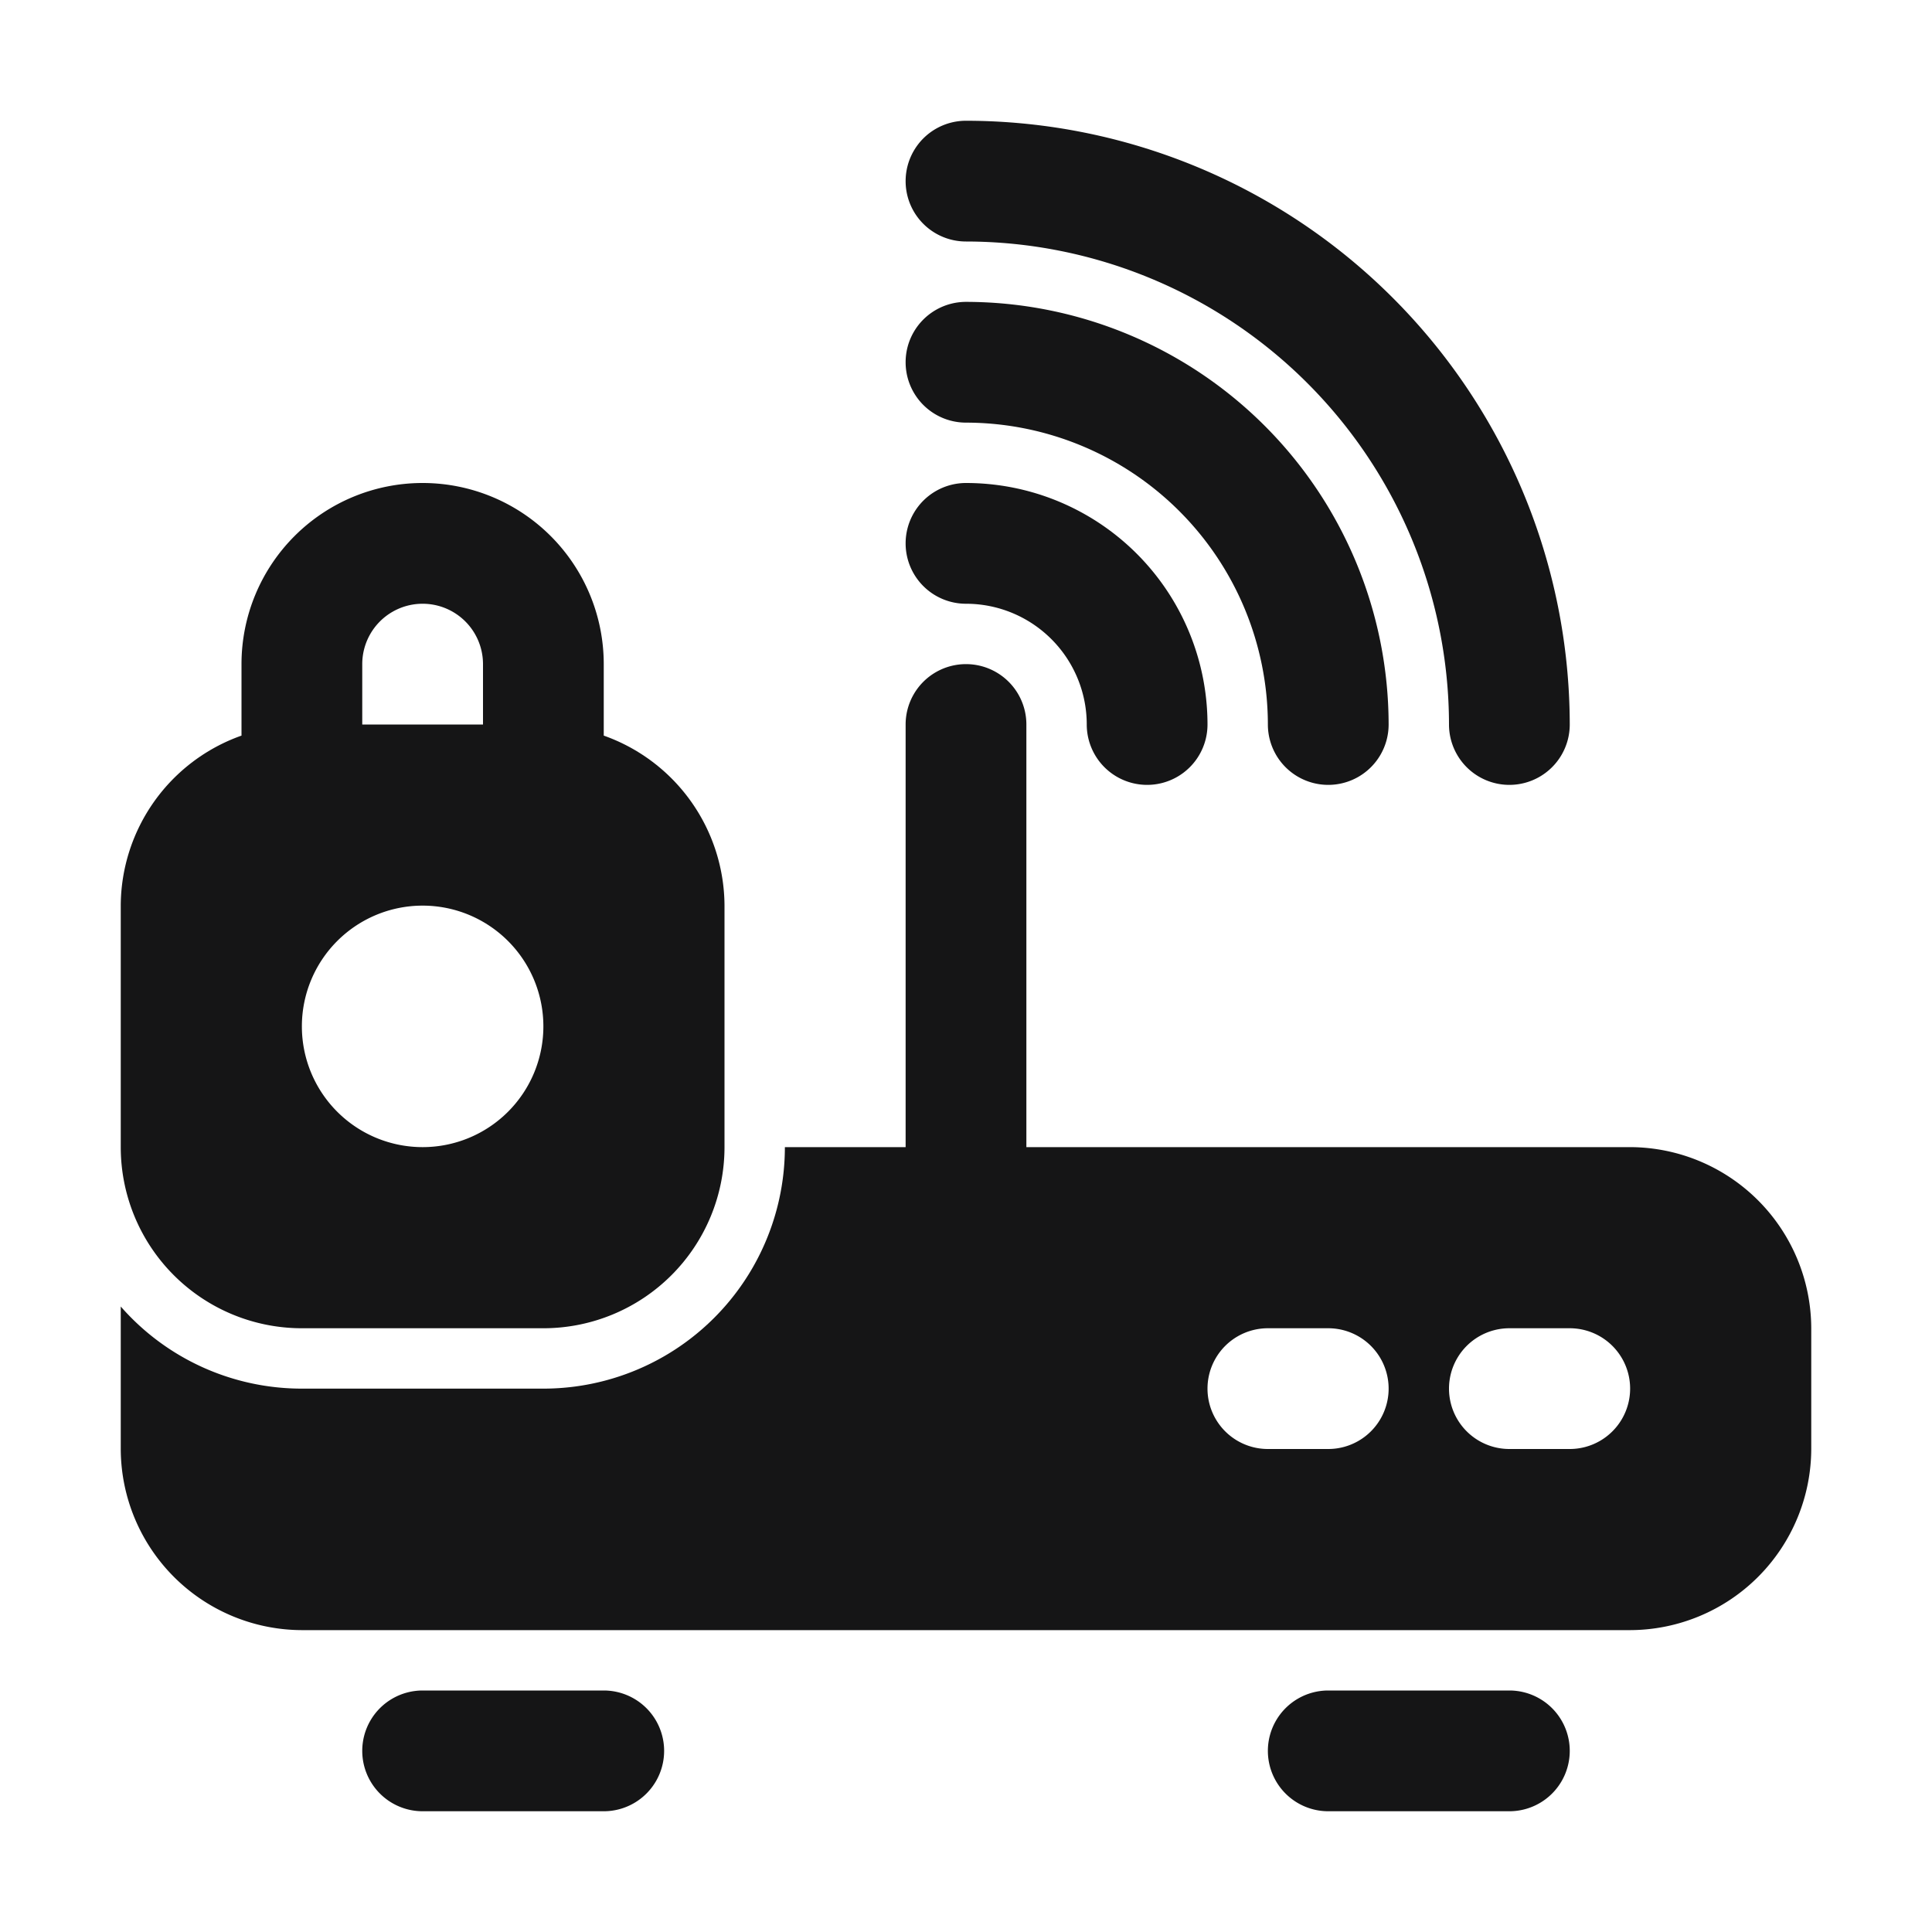 <svg xmlns="http://www.w3.org/2000/svg" viewBox="0 0 32 32"><title>Artboard-6</title><g id="Router_Lock" data-name="Router Lock"><path d="M27,19H17V12a1,1,0,0,0-2,0v7H13a4,4,0,0,1-4,4H5a3.984,3.984,0,0,1-3-1.36V24a3.009,3.009,0,0,0,3,3H27a3.009,3.009,0,0,0,3-3V22A3.009,3.009,0,0,0,27,19Zm-5,5H21a1,1,0,0,1,0-2h1a1,1,0,0,1,0,2Zm4,0H25a1,1,0,0,1,0-2h1a1,1,0,0,1,0,2Z" style="fill:#151516"/><path d="M16,10a2,2,0,0,1,2,2,1,1,0,0,0,2,0,4,4,0,0,0-4-4,1,1,0,0,0,0,2Z" style="fill:#151516"/><path d="M16,7a5.006,5.006,0,0,1,5,5,1,1,0,0,0,2,0,7.008,7.008,0,0,0-7-7,1,1,0,0,0,0,2Z" style="fill:#151516"/><path d="M16,4a8.009,8.009,0,0,1,8,8,1,1,0,0,0,2,0A10.011,10.011,0,0,0,16,2a1,1,0,0,0,0,2Z" style="fill:#151516"/><path d="M10,28H7a1,1,0,0,0,0,2h3a1,1,0,0,0,0-2Z" style="fill:#151516"/><path d="M25,28H22a1,1,0,0,0,0,2h3a1,1,0,0,0,0-2Z" style="fill:#151516"/><path d="M5,22H9a3,3,0,0,0,3-3V15a3,3,0,0,0-2-2.816V11a3,3,0,0,0-6,0v1.184A3,3,0,0,0,2,15v4A3,3,0,0,0,5,22Zm2-3a2,2,0,1,1,2-2A2,2,0,0,1,7,19ZM6,11a1,1,0,0,1,2,0v1H6Z" style="fill:#151516"/></g></svg>